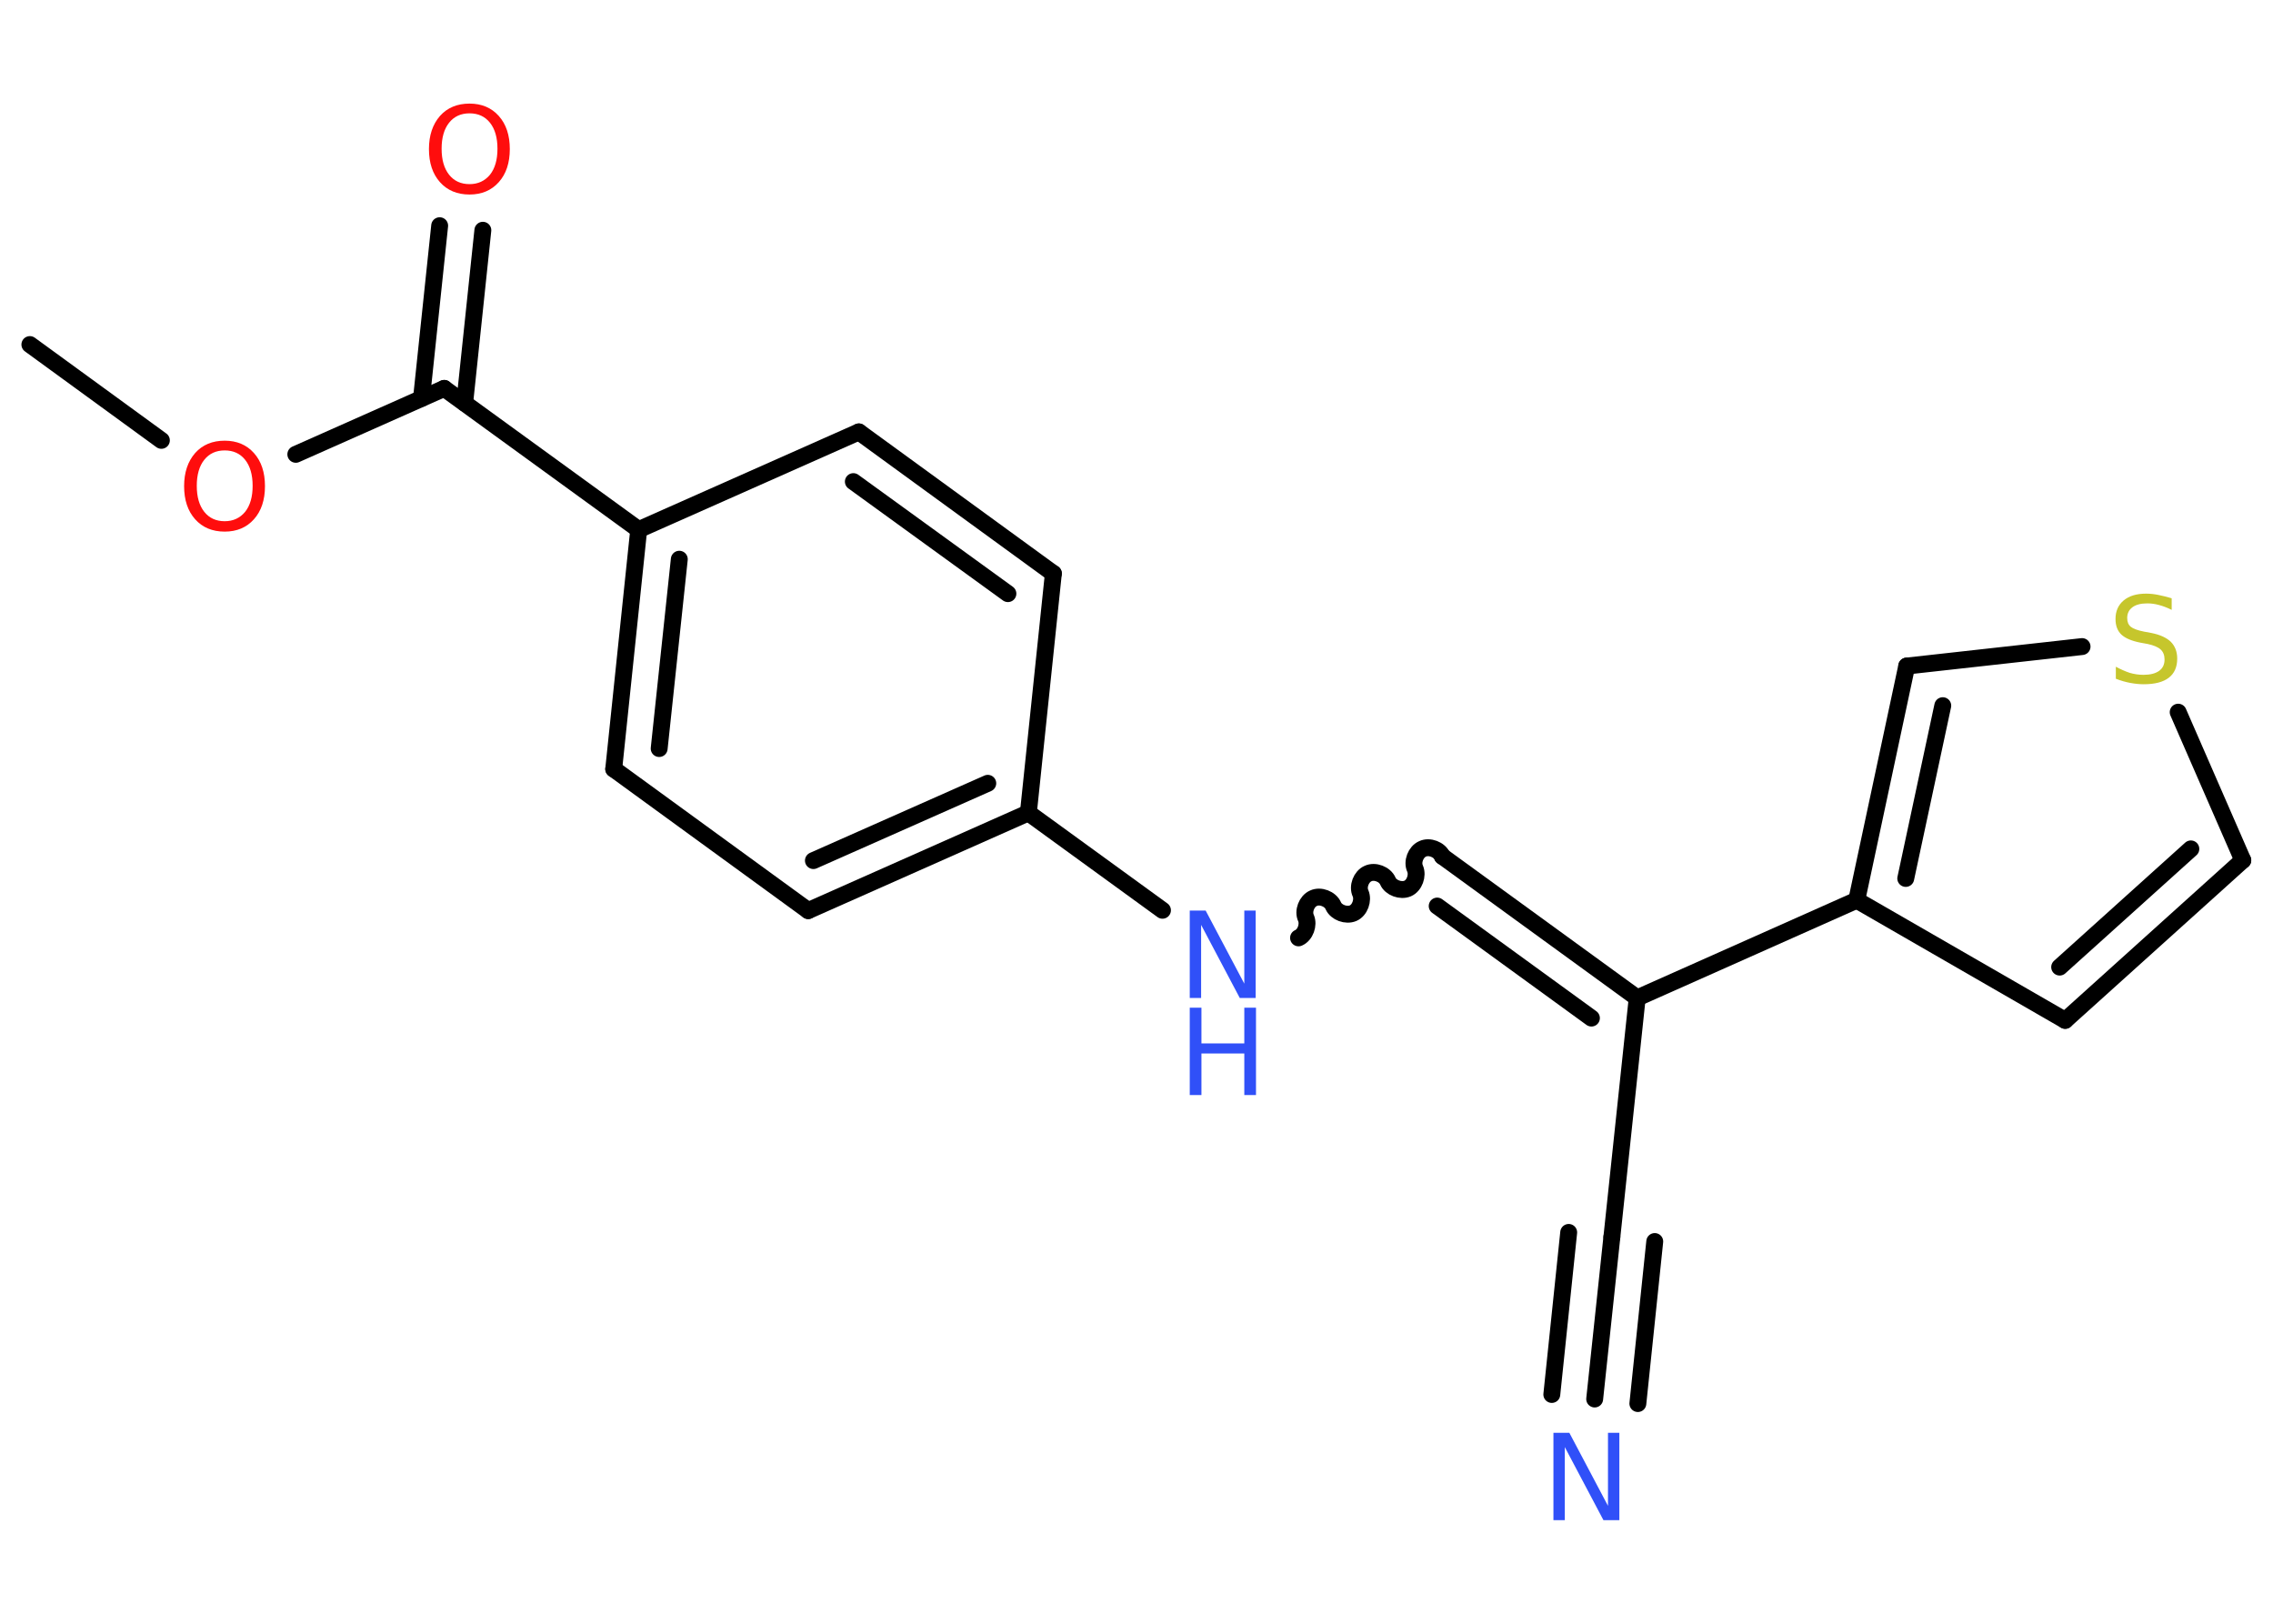 <?xml version='1.0' encoding='UTF-8'?>
<!DOCTYPE svg PUBLIC "-//W3C//DTD SVG 1.1//EN" "http://www.w3.org/Graphics/SVG/1.1/DTD/svg11.dtd">
<svg version='1.2' xmlns='http://www.w3.org/2000/svg' xmlns:xlink='http://www.w3.org/1999/xlink' width='70.0mm' height='50.0mm' viewBox='0 0 70.0 50.0'>
  <desc>Generated by the Chemistry Development Kit (http://github.com/cdk)</desc>
  <g stroke-linecap='round' stroke-linejoin='round' stroke='#000000' stroke-width='.52' fill='#3050F8'>
    <rect x='.0' y='.0' width='70.0' height='50.0' fill='#FFFFFF' stroke='none'/>
    <g id='mol1' class='mol'>
      <line id='mol1bnd1' class='bond' x1='.92' y1='10.61' x2='4.97' y2='13.56'/>
      <line id='mol1bnd2' class='bond' x1='9.11' y1='13.99' x2='13.68' y2='11.96'/>
      <g id='mol1bnd3' class='bond'>
        <line x1='12.98' y1='12.27' x2='13.54' y2='6.95'/>
        <line x1='14.31' y1='12.41' x2='14.87' y2='7.09'/>
      </g>
      <line id='mol1bnd4' class='bond' x1='13.68' y1='11.96' x2='19.67' y2='16.31'/>
      <g id='mol1bnd5' class='bond'>
        <line x1='19.67' y1='16.31' x2='18.9' y2='23.68'/>
        <line x1='20.92' y1='17.22' x2='20.3' y2='23.05'/>
      </g>
      <line id='mol1bnd6' class='bond' x1='18.9' y1='23.68' x2='24.89' y2='28.04'/>
      <g id='mol1bnd7' class='bond'>
        <line x1='24.89' y1='28.04' x2='31.67' y2='25.03'/>
        <line x1='25.05' y1='26.5' x2='30.42' y2='24.12'/>
      </g>
      <line id='mol1bnd8' class='bond' x1='31.67' y1='25.03' x2='35.8' y2='28.03'/>
      <path id='mol1bnd9' class='bond' d='M44.42 26.37c-.09 -.21 -.4 -.33 -.61 -.23c-.21 .09 -.33 .4 -.23 .61c.09 .21 -.02 .52 -.23 .61c-.21 .09 -.52 -.02 -.61 -.23c-.09 -.21 -.4 -.33 -.61 -.23c-.21 .09 -.33 .4 -.23 .61c.09 .21 -.02 .52 -.23 .61c-.21 .09 -.52 -.02 -.61 -.23c-.09 -.21 -.4 -.33 -.61 -.23c-.21 .09 -.33 .4 -.23 .61c.09 .21 -.02 .52 -.23 .61' fill='none' stroke='#000000' stroke-width='.52'/>
      <g id='mol1bnd10' class='bond'>
        <line x1='44.42' y1='26.37' x2='50.42' y2='30.73'/>
        <line x1='44.26' y1='27.9' x2='49.01' y2='31.35'/>
      </g>
      <line id='mol1bnd11' class='bond' x1='50.42' y1='30.73' x2='49.64' y2='38.09'/>
      <g id='mol1bnd12' class='bond'>
        <line x1='49.64' y1='38.09' x2='49.11' y2='43.08'/>
        <line x1='50.96' y1='38.23' x2='50.44' y2='43.22'/>
        <line x1='48.31' y1='37.95' x2='47.79' y2='42.94'/>
      </g>
      <line id='mol1bnd13' class='bond' x1='50.42' y1='30.73' x2='57.18' y2='27.72'/>
      <line id='mol1bnd14' class='bond' x1='57.18' y1='27.72' x2='63.6' y2='31.42'/>
      <g id='mol1bnd15' class='bond'>
        <line x1='63.6' y1='31.42' x2='69.07' y2='26.49'/>
        <line x1='63.43' y1='29.78' x2='67.47' y2='26.14'/>
      </g>
      <line id='mol1bnd16' class='bond' x1='69.07' y1='26.49' x2='67.08' y2='21.93'/>
      <line id='mol1bnd17' class='bond' x1='64.12' y1='19.91' x2='58.72' y2='20.51'/>
      <g id='mol1bnd18' class='bond'>
        <line x1='58.72' y1='20.51' x2='57.18' y2='27.72'/>
        <line x1='59.83' y1='21.73' x2='58.69' y2='27.05'/>
      </g>
      <line id='mol1bnd19' class='bond' x1='31.67' y1='25.03' x2='32.44' y2='17.66'/>
      <g id='mol1bnd20' class='bond'>
        <line x1='32.44' y1='17.66' x2='26.45' y2='13.3'/>
        <line x1='31.04' y1='18.28' x2='26.28' y2='14.83'/>
      </g>
      <line id='mol1bnd21' class='bond' x1='19.67' y1='16.31' x2='26.45' y2='13.3'/>
      <path id='mol1atm2' class='atom' d='M6.92 13.87q-.4 .0 -.63 .29q-.23 .29 -.23 .8q.0 .51 .23 .8q.23 .29 .63 .29q.39 .0 .63 -.29q.23 -.29 .23 -.8q.0 -.51 -.23 -.8q-.23 -.29 -.63 -.29zM6.92 13.57q.56 .0 .9 .38q.34 .38 .34 1.02q.0 .64 -.34 1.02q-.34 .38 -.9 .38q-.57 .0 -.91 -.38q-.34 -.38 -.34 -1.02q.0 -.63 .34 -1.02q.34 -.38 .91 -.38z' stroke='none' fill='#FF0D0D'/>
      <path id='mol1atm4' class='atom' d='M14.46 3.49q-.4 .0 -.63 .29q-.23 .29 -.23 .8q.0 .51 .23 .8q.23 .29 .63 .29q.39 .0 .63 -.29q.23 -.29 .23 -.8q.0 -.51 -.23 -.8q-.23 -.29 -.63 -.29zM14.46 3.19q.56 .0 .9 .38q.34 .38 .34 1.02q.0 .64 -.34 1.02q-.34 .38 -.9 .38q-.57 .0 -.91 -.38q-.34 -.38 -.34 -1.02q.0 -.63 .34 -1.02q.34 -.38 .91 -.38z' stroke='none' fill='#FF0D0D'/>
      <g id='mol1atm9' class='atom'>
        <path d='M36.64 28.04h.49l1.19 2.25v-2.25h.35v2.69h-.49l-1.19 -2.25v2.25h-.35v-2.69z' stroke='none'/>
        <path d='M36.64 31.03h.36v1.1h1.32v-1.1h.36v2.69h-.36v-1.28h-1.32v1.28h-.36v-2.69z' stroke='none'/>
      </g>
      <path id='mol1atm13' class='atom' d='M47.84 44.12h.49l1.19 2.25v-2.25h.35v2.69h-.49l-1.19 -2.25v2.25h-.35v-2.69z' stroke='none'/>
      <path id='mol1atm17' class='atom' d='M66.88 18.43v.35q-.2 -.1 -.39 -.15q-.18 -.05 -.36 -.05q-.3 .0 -.46 .12q-.16 .12 -.16 .33q.0 .18 .11 .27q.11 .09 .41 .15l.22 .04q.4 .08 .6 .27q.2 .2 .2 .52q.0 .39 -.26 .59q-.26 .2 -.77 .2q-.19 .0 -.41 -.04q-.22 -.04 -.45 -.13v-.37q.22 .12 .43 .19q.21 .06 .42 .06q.31 .0 .48 -.12q.17 -.12 .17 -.35q.0 -.2 -.12 -.31q-.12 -.11 -.4 -.17l-.22 -.04q-.41 -.08 -.59 -.25q-.18 -.17 -.18 -.48q.0 -.36 .25 -.57q.25 -.21 .69 -.21q.19 .0 .38 .04q.2 .04 .4 .1z' stroke='none' fill='#C6C62C'/>
    </g>
  </g>
</svg>
